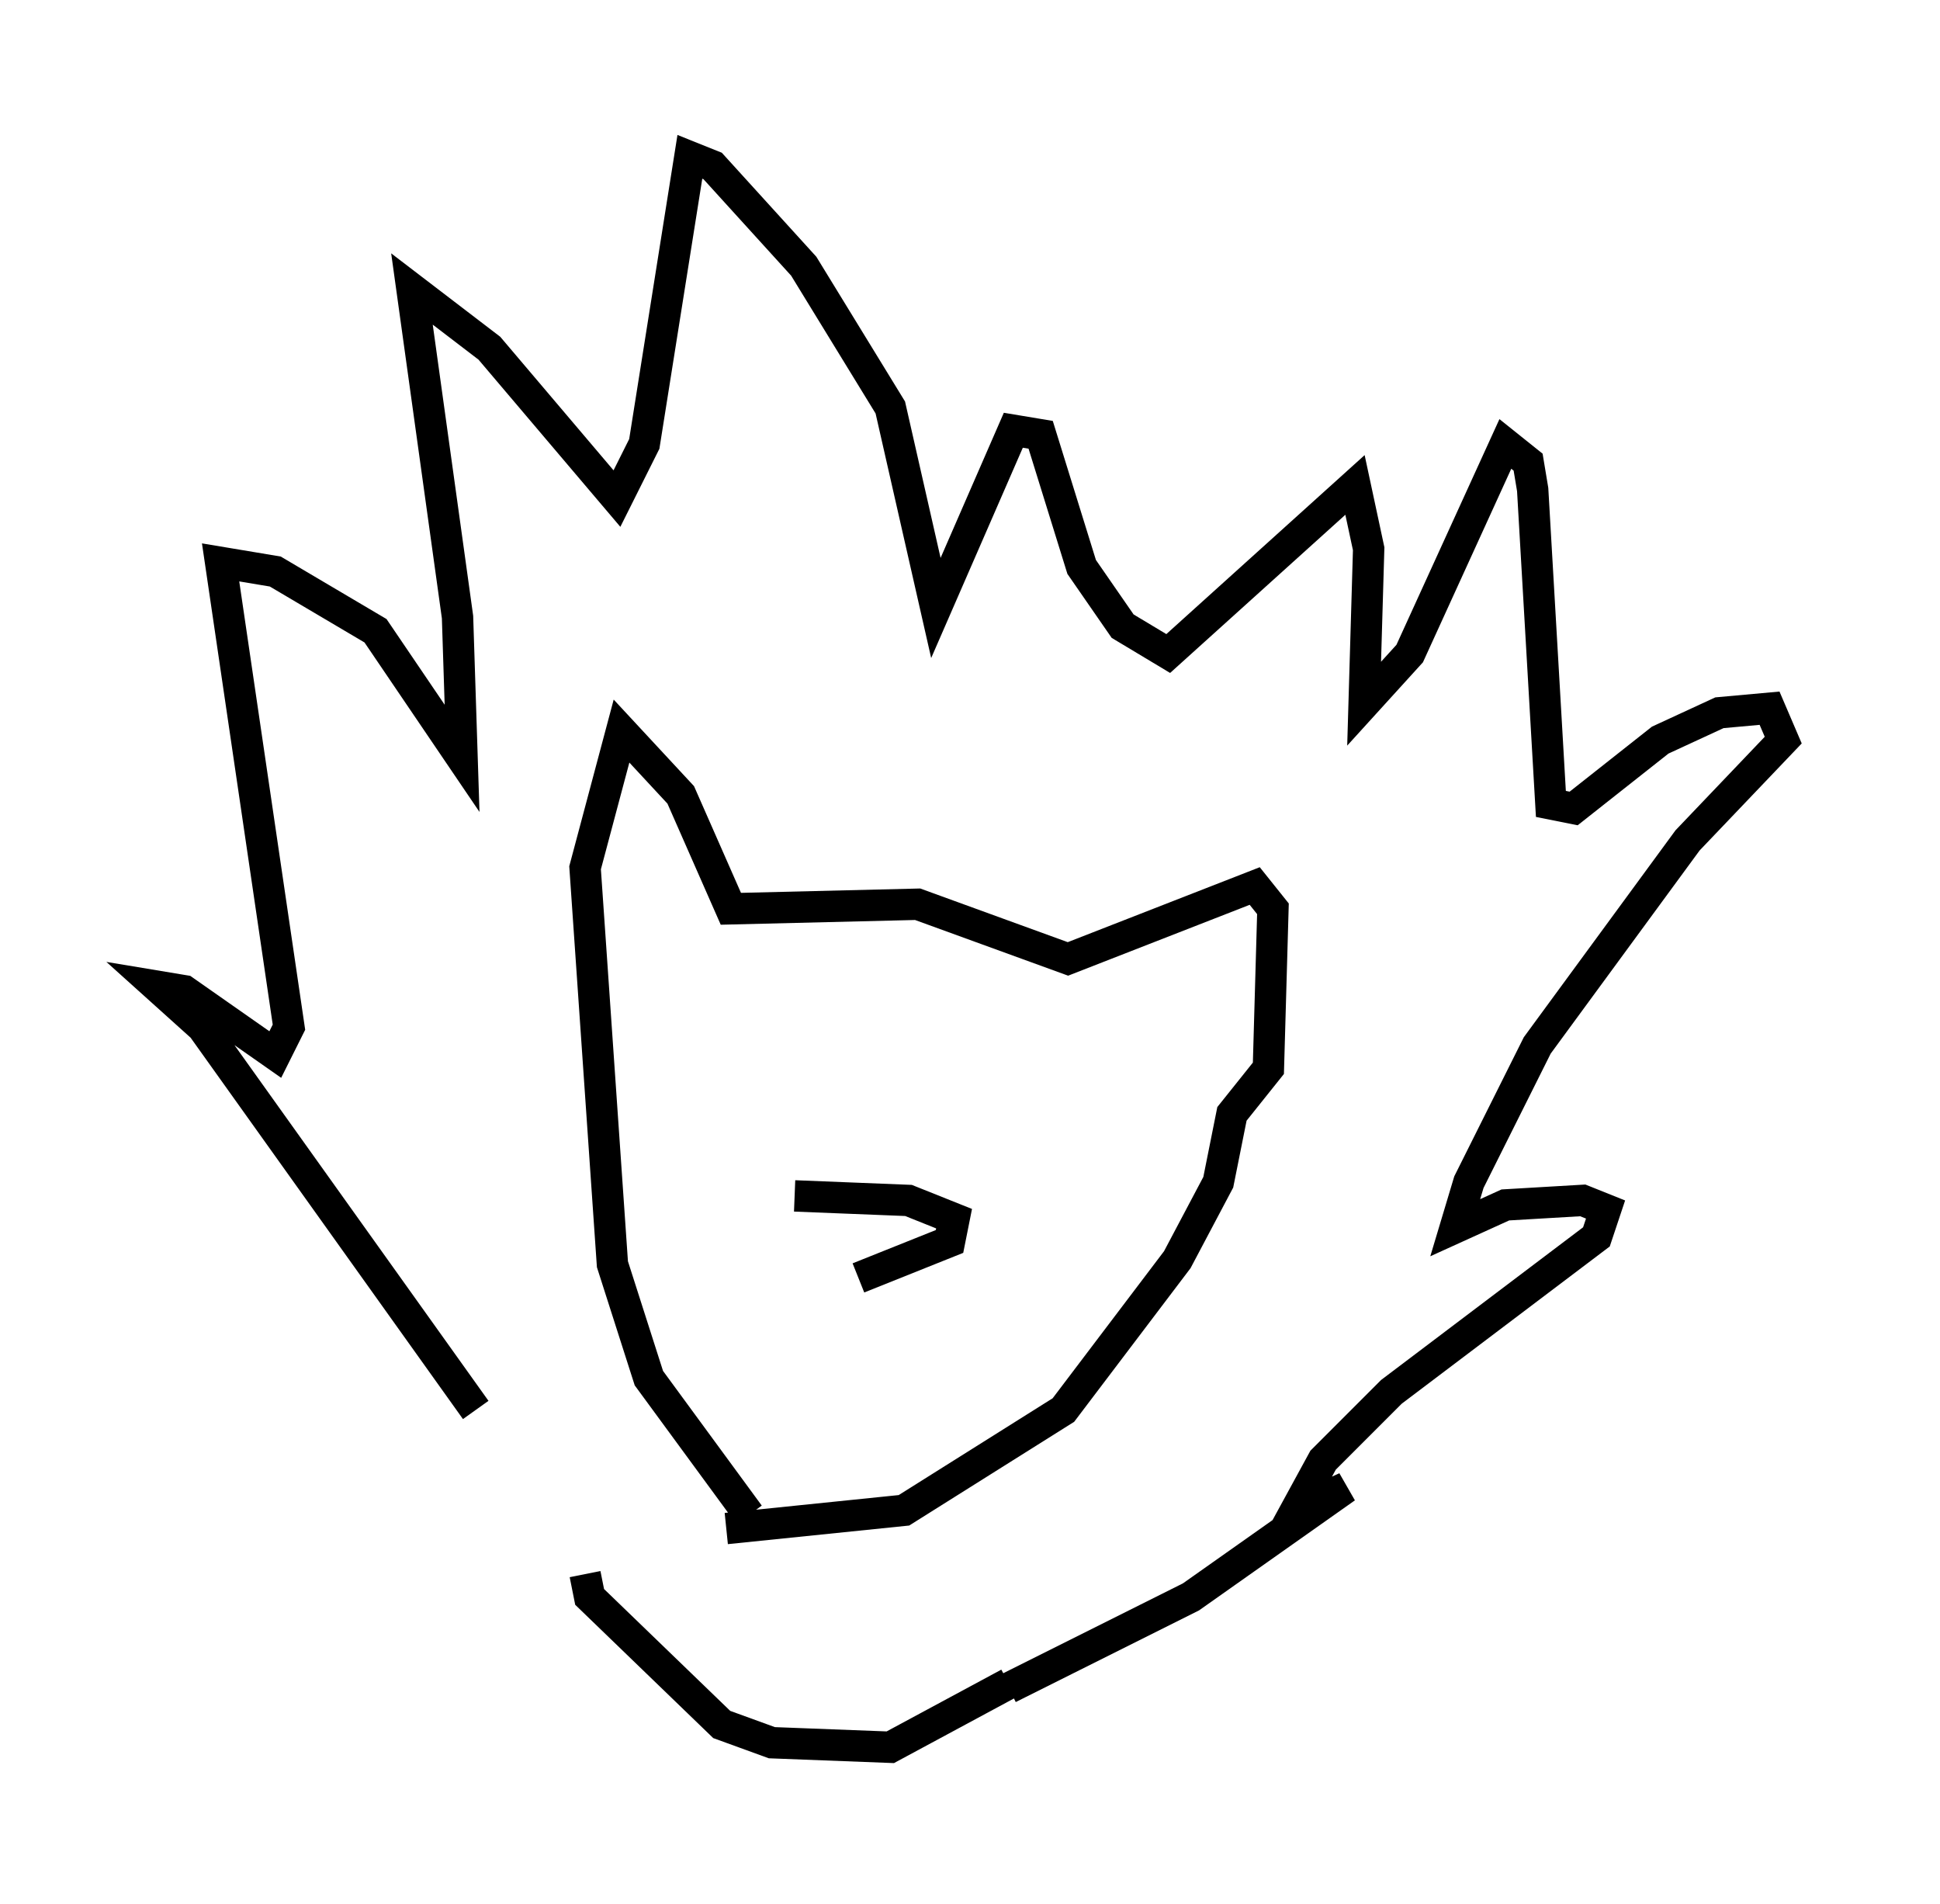 <?xml version="1.0" encoding="utf-8" ?>
<svg baseProfile="full" height="60.693" version="1.1" width="61.855" xmlns="http://www.w3.org/2000/svg" xmlns:ev="http://www.w3.org/2001/xml-events" xmlns:xlink="http://www.w3.org/1999/xlink"><defs /><rect fill="white" height="60.693" width="61.855" x="0" y="0" /><path d="M18.799, 51.48 m-3.631, -6.536 l-8.715, -12.201 -1.453, -1.307 l0.872, 0.145 2.905, 2.034 l0.436, -0.872 -2.179, -14.816 l1.743, 0.291 3.196, 1.888 l2.76, 4.067 -0.145, -4.503 l-1.453, -10.458 2.469, 1.888 l4.067, 4.793 0.872, -1.743 l1.453, -9.151 0.726, 0.291 l2.905, 3.196 2.76, 4.503 l1.453, 6.391 2.469, -5.665 l0.872, 0.145 1.307, 4.212 l1.307, 1.888 1.453, 0.872 l5.955, -5.374 0.436, 2.034 l-0.145, 4.939 1.453, -1.598 l3.05, -6.682 0.726, 0.581 l0.145, 0.872 0.581, 10.022 l0.726, 0.145 2.76, -2.179 l1.888, -0.872 1.598, -0.145 l0.436, 1.017 -3.05, 3.196 l-4.793, 6.536 -2.179, 4.358 l-0.436, 1.453 1.598, -0.726 l2.469, -0.145 0.726, 0.291 l-0.291, 0.872 -6.536, 4.939 l-2.179, 2.179 -0.872, 1.598 l1.598, -0.726 -4.939, 3.486 l-5.81, 2.905 m-13.508, -3.631 l0.145, 0.726 4.212, 4.067 l1.598, 0.581 3.777, 0.145 l3.777, -2.034 m-8.279, -5.374 l-3.196, -4.358 -1.162, -3.631 l-0.872, -12.637 1.162, -4.358 l1.888, 2.034 1.598, 3.631 l5.955, -0.145 4.793, 1.743 l5.955, -2.324 0.581, 0.726 l-0.145, 5.084 -1.162, 1.453 l-0.436, 2.179 -1.307, 2.469 l-3.631, 4.793 -5.084, 3.196 l-5.665, 0.581 m2.179, -10.603 l3.631, 0.145 1.453, 0.581 l-0.145, 0.726 -2.905, 1.162 " fill="none" stroke="black" stroke-width="1" /></svg>